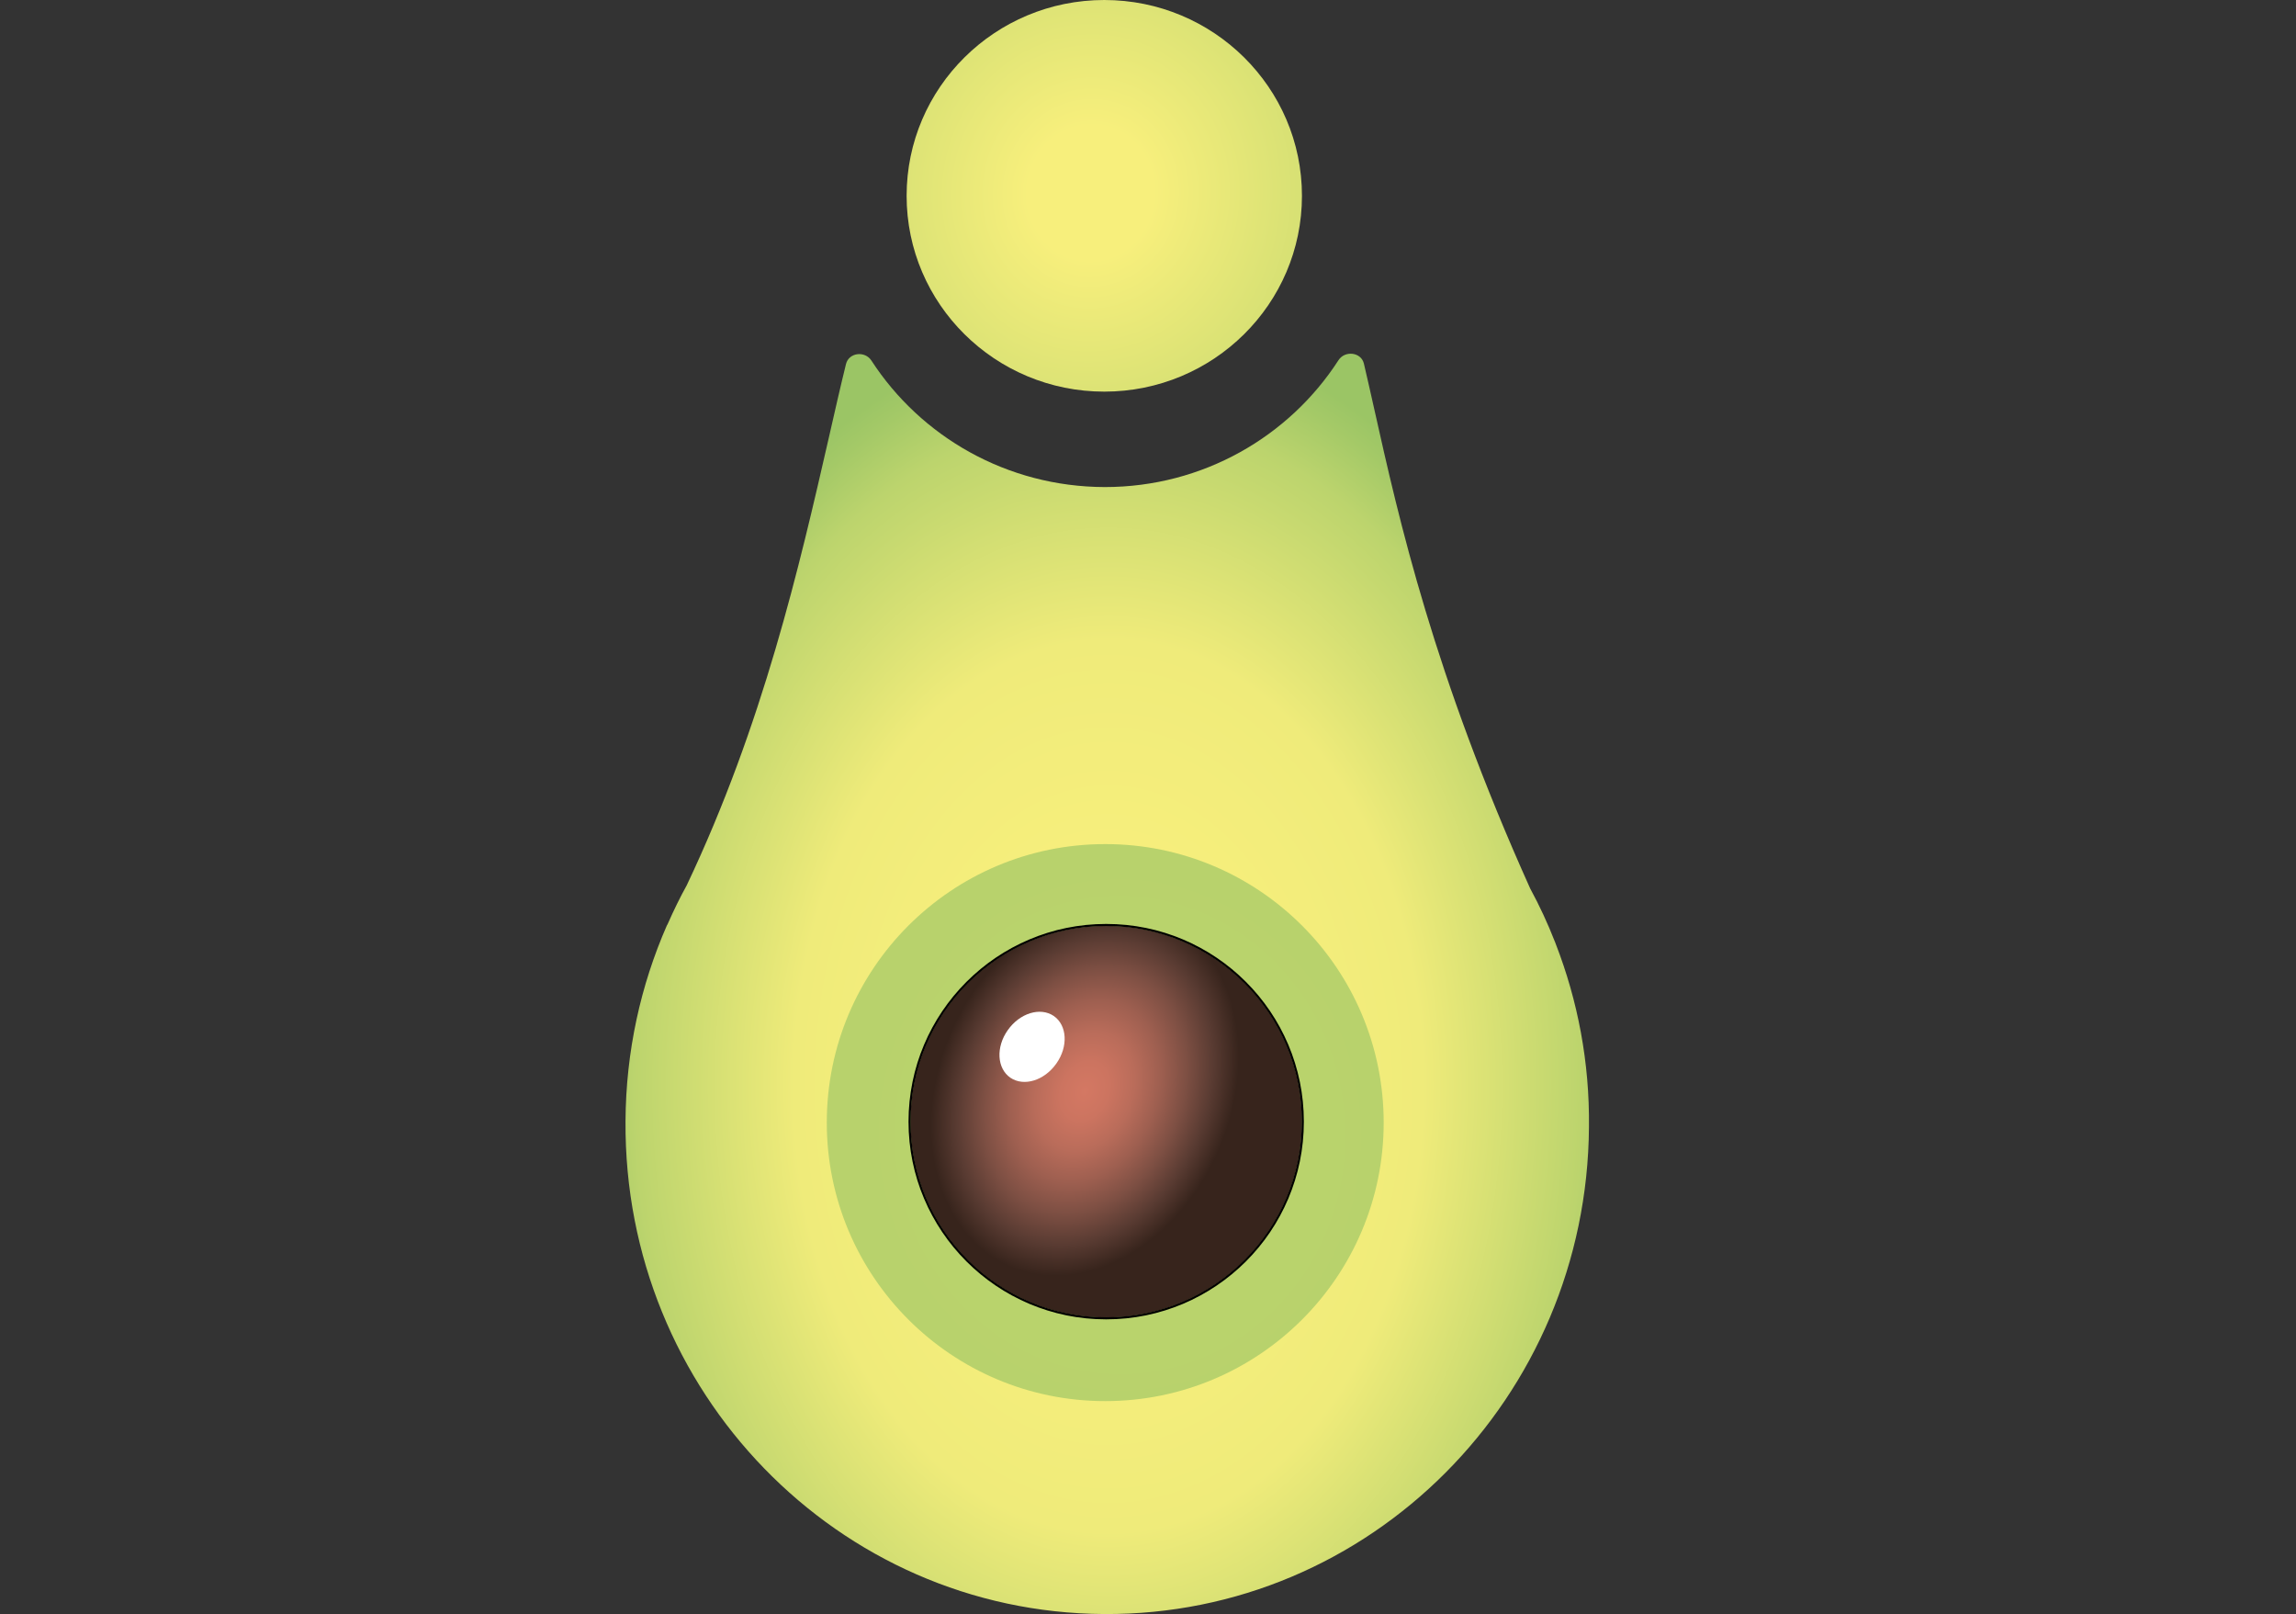 <?xml version="1.0" encoding="utf-8"?>
<!-- Generator: Adobe Illustrator 24.1.1, SVG Export Plug-In . SVG Version: 6.00 Build 0)  -->
<svg version="1.1" id="Слой_1" xmlns="http://www.w3.org/2000/svg" xmlns:xlink="http://www.w3.org/1999/xlink" x="0px" y="0px"
	 viewBox="0 0 1208 849" style="enable-background:new 0 0 1208 849;" xml:space="preserve">
<rect x="0" y="0" width="1208" height="849" fill="#333333" stroke="none"/>
<style type="text/css">
	.st0{fill:url(#SVGID_1_);}
	.st1{fill-rule:evenodd;clip-rule:evenodd;fill:url(#SVGID_2_);}
	.st2{fill:url(#SVGID_3_);}
	.st3{fill:url(#SVGID_4_);}
	.st4{fill-rule:evenodd;clip-rule:evenodd;}
	.st5{fill:#FFFFFF;}
</style>
<g>
	
		<radialGradient id="SVGID_1_" cx="297.884" cy="820.879" r="1" gradientTransform="matrix(-243.174 -21.044 -22.448 259.392 91438.414 -206560.453)" gradientUnits="userSpaceOnUse">
		<stop  offset="0.135" style="stop-color:#F7EF7C"/>
		<stop  offset="0.963" style="stop-color:#A4C967"/>
		<stop  offset="1" style="stop-color:#9BC565"/>
	</radialGradient>
	<path class="st0" d="M477,103C477,46.1,523.6,0,581,0c57.4,0,104,46.1,104,103c0,56.9-46.6,103-104,103S477,159.9,477,103z"/>
</g>
<radialGradient id="SVGID_2_" cx="298.11" cy="821.073" r="1" gradientTransform="matrix(283.903 0 0 -399.733 -84051.734 328782.281)" gradientUnits="userSpaceOnUse">
	<stop  offset="0.281" style="stop-color:#F7EF7C"/>
	<stop  offset="0.585" style="stop-color:#EFEB7A"/>
	<stop  offset="0.881" style="stop-color:#BCD46D"/>
	<stop  offset="0.963" style="stop-color:#A4C967"/>
	<stop  offset="1" style="stop-color:#9BC565"/>
</radialGradient>
<path class="st1" d="M458.5,189.7c-3.4-5.3-11.9-4.3-13.4,1.8c-3,12.2-5.9,25-9,38.6c-15.5,67.7-34.6,150.9-74.8,235.6
	c-3.6,6.5-6.9,13.3-9.9,20.1c-0.1,0.2-0.2,0.4-0.3,0.6c0,0.1-0.1,0.2-0.2,0.3c-13.8,31.5-21.6,66.3-21.8,103
	C328.1,732,440.8,848.2,580.8,849c140,0.9,254.3-113.8,255.2-256.2c0.4-34-5.9-66.4-17.4-96.1c-0.1-0.2-0.2-0.5-0.3-0.8
	c-0.1-0.2-0.1-0.4-0.2-0.5c-3.8-9.7-8.1-19-13-28C754.3,354.5,736.2,274.1,723,215c-1.9-8.3-3.6-16.2-5.4-23.7
	c-1.4-6.1-10-7.1-13.4-1.8c-25.9,40.1-71.3,66.7-122.9,66.7C529.7,256.1,484.4,229.6,458.5,189.7z"/>
<g>
	
		<radialGradient id="SVGID_3_" cx="298.036" cy="821.028" r="1" gradientTransform="matrix(891.348 -49.956 -53.802 -959.976 -220889.969 803650.75)" gradientUnits="userSpaceOnUse">
		<stop  offset="0" style="stop-color:#F7EF7C"/>
		<stop  offset="0" style="stop-color:#D2DE72"/>
		<stop  offset="0" style="stop-color:#BCD46D"/>
		<stop  offset="0.963" style="stop-color:#A4C967"/>
		<stop  offset="1" style="stop-color:#9BC565"/>
	</radialGradient>
	<path class="st2" d="M728,590.5c0,80.9-65.6,146.5-146.5,146.5S435,671.4,435,590.5S500.6,444,581.5,444S728,509.6,728,590.5z"/>
</g>
<radialGradient id="SVGID_4_" cx="298.223" cy="821.387" r="1" gradientTransform="matrix(70.859 30.185 39.313 -92.287 -52852.332 67375.836)" gradientUnits="userSpaceOnUse">
	<stop  offset="0" style="stop-color:#D47863"/>
	<stop  offset="0.159" style="stop-color:#CC7460"/>
	<stop  offset="0.324" style="stop-color:#B96C5A"/>
	<stop  offset="0.492" style="stop-color:#9E5F50"/>
	<stop  offset="0.663" style="stop-color:#7D4F43"/>
	<stop  offset="0.833" style="stop-color:#593B32"/>
	<stop  offset="1" style="stop-color:#37241C"/>
</radialGradient>
<path class="st3" d="M685,590c0,56.9-46.1,103-103,103s-103-46.1-103-103s46.1-103,103-103S685,533.1,685,590z"/>
<path class="st4" d="M686,590c0,57.4-46.6,104-104,104s-104-46.6-104-104s46.6-104,104-104S686,532.6,686,590z M582,692.9
	c56.8,0,102.9-46.1,102.9-102.9S638.8,487.1,582,487.1S479.1,533.2,479.1,590S525.2,692.9,582,692.9z"/>
<path class="st5" d="M530.2,541.9c-6.3,8.9-5.7,20.1,1.4,25c7.1,4.8,17.9,1.5,24.2-7.5c6.3-8.9,5.7-20.1-1.4-25
	C547.3,529.6,536.5,532.9,530.2,541.9z"/>
</svg>
